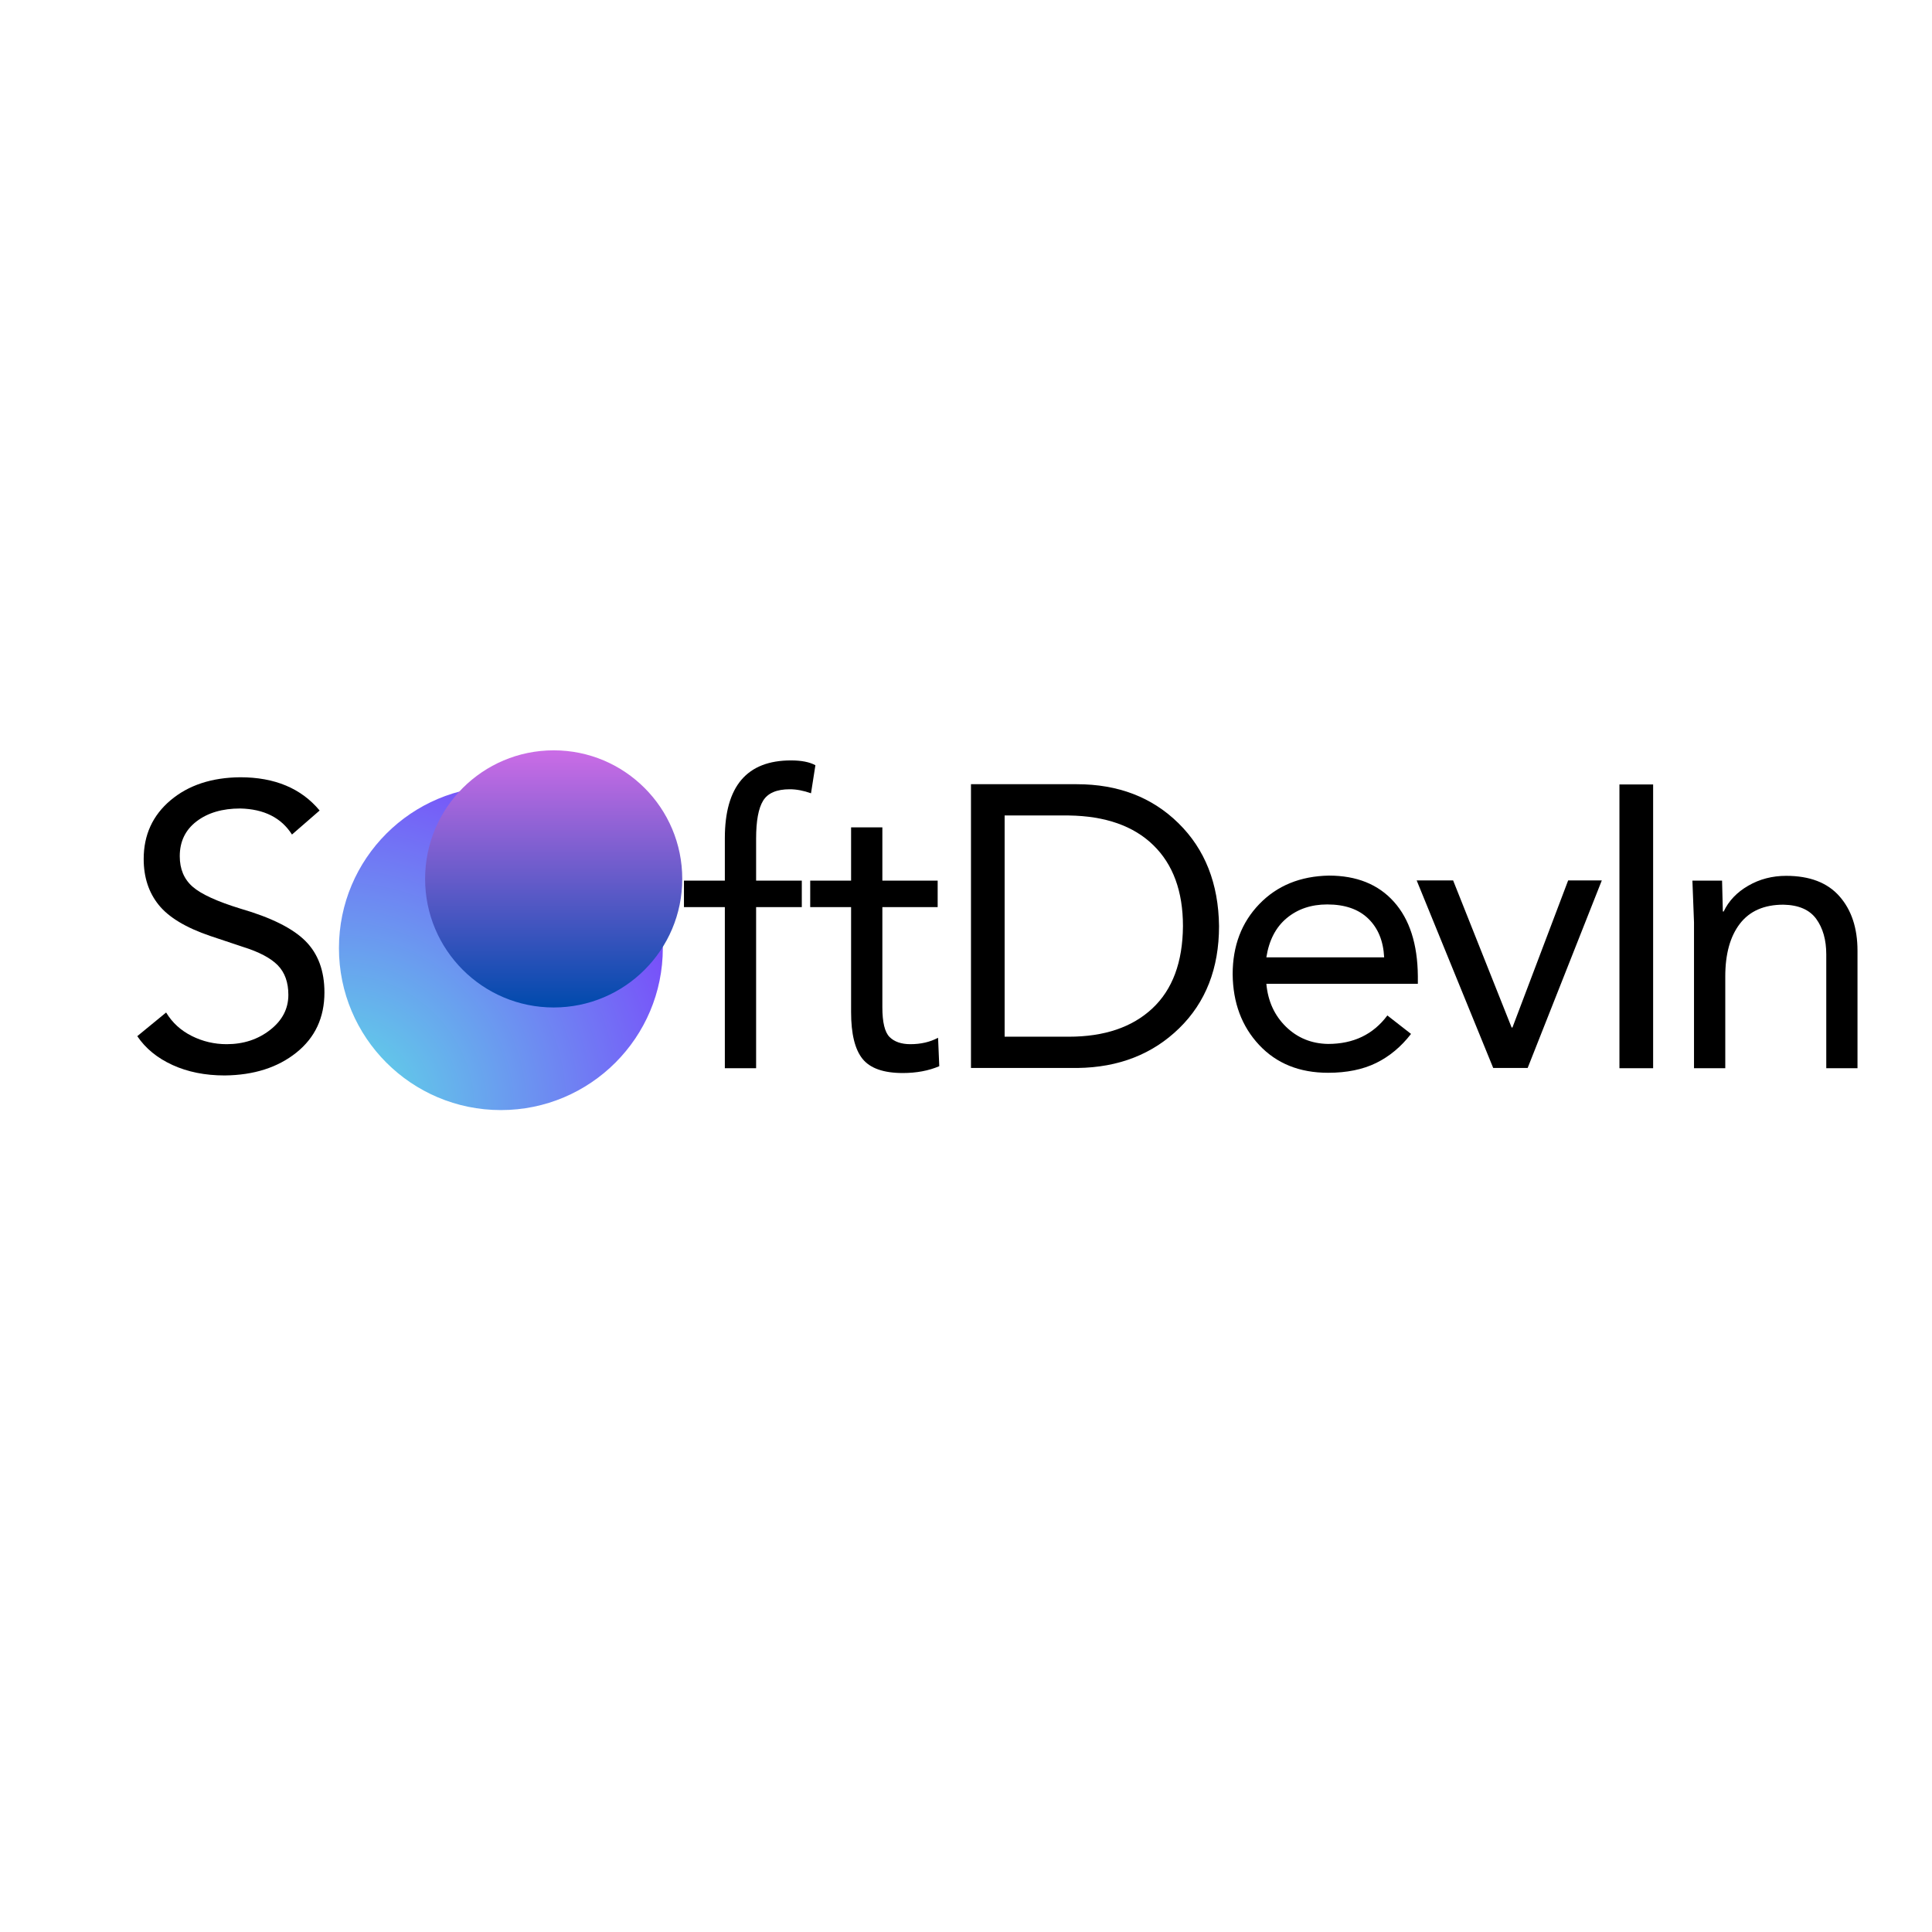 <svg xmlns="http://www.w3.org/2000/svg" xmlns:xlink="http://www.w3.org/1999/xlink" width="1080" zoomAndPan="magnify" viewBox="0 0 810 810" height="1080" preserveAspectRatio="xMidYMid meet" version="1.0"><defs><g/><clipPath id="68e501056b"><path d="M 142.105 329.613 L 277.895 329.613 L 277.895 465.406 L 142.105 465.406 Z M 142.105 329.613 " clip-rule="nonzero"/></clipPath><clipPath id="4a46afd92b"><path d="M 142.105 397.512 C 142.105 435.008 172.5 465.406 210 465.406 C 247.496 465.406 277.895 435.008 277.895 397.512 C 277.895 360.012 247.496 329.613 210 329.613 C 172.5 329.613 142.105 360.012 142.105 397.512 Z M 142.105 397.512 " clip-rule="nonzero"/></clipPath><radialGradient gradientTransform="matrix(0, -1, 1, 0, 142.104, 465.407)" gradientUnits="userSpaceOnUse" r="192.04" cx="0" id="ef2eba9762" cy="0" fx="0" fy="0"><stop stop-opacity="1" stop-color="rgb(36.525%, 87.659%, 90.218%)" offset="0"/><stop stop-opacity="1" stop-color="rgb(36.578%, 87.376%, 90.256%)" offset="0.004"/><stop stop-opacity="1" stop-color="rgb(36.632%, 87.094%, 90.294%)" offset="0.008"/><stop stop-opacity="1" stop-color="rgb(36.685%, 86.813%, 90.332%)" offset="0.012"/><stop stop-opacity="1" stop-color="rgb(36.74%, 86.531%, 90.37%)" offset="0.016"/><stop stop-opacity="1" stop-color="rgb(36.794%, 86.25%, 90.41%)" offset="0.02"/><stop stop-opacity="1" stop-color="rgb(36.847%, 85.968%, 90.448%)" offset="0.023"/><stop stop-opacity="1" stop-color="rgb(36.9%, 85.687%, 90.486%)" offset="0.027"/><stop stop-opacity="1" stop-color="rgb(36.954%, 85.405%, 90.524%)" offset="0.031"/><stop stop-opacity="1" stop-color="rgb(37.007%, 85.123%, 90.562%)" offset="0.035"/><stop stop-opacity="1" stop-color="rgb(37.061%, 84.842%, 90.601%)" offset="0.039"/><stop stop-opacity="1" stop-color="rgb(37.114%, 84.56%, 90.639%)" offset="0.043"/><stop stop-opacity="1" stop-color="rgb(37.167%, 84.279%, 90.677%)" offset="0.047"/><stop stop-opacity="1" stop-color="rgb(37.221%, 83.997%, 90.715%)" offset="0.051"/><stop stop-opacity="1" stop-color="rgb(37.274%, 83.714%, 90.753%)" offset="0.055"/><stop stop-opacity="1" stop-color="rgb(37.328%, 83.434%, 90.791%)" offset="0.059"/><stop stop-opacity="1" stop-color="rgb(37.381%, 83.151%, 90.829%)" offset="0.062"/><stop stop-opacity="1" stop-color="rgb(37.434%, 82.87%, 90.869%)" offset="0.066"/><stop stop-opacity="1" stop-color="rgb(37.489%, 82.588%, 90.907%)" offset="0.07"/><stop stop-opacity="1" stop-color="rgb(37.543%, 82.307%, 90.945%)" offset="0.074"/><stop stop-opacity="1" stop-color="rgb(37.596%, 82.025%, 90.984%)" offset="0.078"/><stop stop-opacity="1" stop-color="rgb(37.65%, 81.743%, 91.022%)" offset="0.082"/><stop stop-opacity="1" stop-color="rgb(37.703%, 81.462%, 91.06%)" offset="0.086"/><stop stop-opacity="1" stop-color="rgb(37.756%, 81.18%, 91.098%)" offset="0.09"/><stop stop-opacity="1" stop-color="rgb(37.81%, 80.899%, 91.136%)" offset="0.094"/><stop stop-opacity="1" stop-color="rgb(37.863%, 80.617%, 91.174%)" offset="0.098"/><stop stop-opacity="1" stop-color="rgb(37.917%, 80.336%, 91.212%)" offset="0.102"/><stop stop-opacity="1" stop-color="rgb(37.97%, 80.054%, 91.251%)" offset="0.105"/><stop stop-opacity="1" stop-color="rgb(38.023%, 79.771%, 91.29%)" offset="0.109"/><stop stop-opacity="1" stop-color="rgb(38.077%, 79.491%, 91.328%)" offset="0.113"/><stop stop-opacity="1" stop-color="rgb(38.13%, 79.208%, 91.367%)" offset="0.117"/><stop stop-opacity="1" stop-color="rgb(38.184%, 78.928%, 91.405%)" offset="0.121"/><stop stop-opacity="1" stop-color="rgb(38.239%, 78.645%, 91.443%)" offset="0.125"/><stop stop-opacity="1" stop-color="rgb(38.292%, 78.365%, 91.481%)" offset="0.129"/><stop stop-opacity="1" stop-color="rgb(38.345%, 78.082%, 91.519%)" offset="0.133"/><stop stop-opacity="1" stop-color="rgb(38.399%, 77.8%, 91.557%)" offset="0.137"/><stop stop-opacity="1" stop-color="rgb(38.452%, 77.519%, 91.595%)" offset="0.141"/><stop stop-opacity="1" stop-color="rgb(38.506%, 77.237%, 91.634%)" offset="0.145"/><stop stop-opacity="1" stop-color="rgb(38.559%, 76.956%, 91.672%)" offset="0.148"/><stop stop-opacity="1" stop-color="rgb(38.612%, 76.674%, 91.71%)" offset="0.152"/><stop stop-opacity="1" stop-color="rgb(38.666%, 76.392%, 91.75%)" offset="0.156"/><stop stop-opacity="1" stop-color="rgb(38.719%, 76.111%, 91.788%)" offset="0.16"/><stop stop-opacity="1" stop-color="rgb(38.773%, 75.829%, 91.826%)" offset="0.164"/><stop stop-opacity="1" stop-color="rgb(38.826%, 75.548%, 91.864%)" offset="0.168"/><stop stop-opacity="1" stop-color="rgb(38.879%, 75.266%, 91.902%)" offset="0.172"/><stop stop-opacity="1" stop-color="rgb(38.933%, 74.985%, 91.94%)" offset="0.176"/><stop stop-opacity="1" stop-color="rgb(38.988%, 74.702%, 91.978%)" offset="0.18"/><stop stop-opacity="1" stop-color="rgb(39.041%, 74.42%, 92.017%)" offset="0.184"/><stop stop-opacity="1" stop-color="rgb(39.095%, 74.139%, 92.055%)" offset="0.188"/><stop stop-opacity="1" stop-color="rgb(39.148%, 73.857%, 92.093%)" offset="0.191"/><stop stop-opacity="1" stop-color="rgb(39.201%, 73.576%, 92.131%)" offset="0.195"/><stop stop-opacity="1" stop-color="rgb(39.255%, 73.294%, 92.171%)" offset="0.199"/><stop stop-opacity="1" stop-color="rgb(39.308%, 73.013%, 92.209%)" offset="0.203"/><stop stop-opacity="1" stop-color="rgb(39.362%, 72.731%, 92.247%)" offset="0.207"/><stop stop-opacity="1" stop-color="rgb(39.415%, 72.449%, 92.285%)" offset="0.211"/><stop stop-opacity="1" stop-color="rgb(39.468%, 72.168%, 92.323%)" offset="0.215"/><stop stop-opacity="1" stop-color="rgb(39.522%, 71.886%, 92.361%)" offset="0.219"/><stop stop-opacity="1" stop-color="rgb(39.575%, 71.605%, 92.4%)" offset="0.223"/><stop stop-opacity="1" stop-color="rgb(39.629%, 71.323%, 92.438%)" offset="0.227"/><stop stop-opacity="1" stop-color="rgb(39.682%, 71.042%, 92.476%)" offset="0.23"/><stop stop-opacity="1" stop-color="rgb(39.737%, 70.76%, 92.514%)" offset="0.234"/><stop stop-opacity="1" stop-color="rgb(39.79%, 70.477%, 92.552%)" offset="0.238"/><stop stop-opacity="1" stop-color="rgb(39.844%, 70.197%, 92.592%)" offset="0.242"/><stop stop-opacity="1" stop-color="rgb(39.897%, 69.914%, 92.63%)" offset="0.246"/><stop stop-opacity="1" stop-color="rgb(39.951%, 69.633%, 92.668%)" offset="0.25"/><stop stop-opacity="1" stop-color="rgb(40.004%, 69.351%, 92.706%)" offset="0.254"/><stop stop-opacity="1" stop-color="rgb(40.057%, 69.07%, 92.744%)" offset="0.258"/><stop stop-opacity="1" stop-color="rgb(40.111%, 68.788%, 92.783%)" offset="0.262"/><stop stop-opacity="1" stop-color="rgb(40.164%, 68.506%, 92.821%)" offset="0.266"/><stop stop-opacity="1" stop-color="rgb(40.218%, 68.225%, 92.859%)" offset="0.27"/><stop stop-opacity="1" stop-color="rgb(40.271%, 67.943%, 92.897%)" offset="0.273"/><stop stop-opacity="1" stop-color="rgb(40.324%, 67.662%, 92.935%)" offset="0.277"/><stop stop-opacity="1" stop-color="rgb(40.378%, 67.38%, 92.973%)" offset="0.281"/><stop stop-opacity="1" stop-color="rgb(40.431%, 67.097%, 93.011%)" offset="0.285"/><stop stop-opacity="1" stop-color="rgb(40.486%, 66.817%, 93.051%)" offset="0.289"/><stop stop-opacity="1" stop-color="rgb(40.54%, 66.534%, 93.089%)" offset="0.293"/><stop stop-opacity="1" stop-color="rgb(40.593%, 66.254%, 93.127%)" offset="0.297"/><stop stop-opacity="1" stop-color="rgb(40.646%, 65.971%, 93.166%)" offset="0.301"/><stop stop-opacity="1" stop-color="rgb(40.7%, 65.691%, 93.204%)" offset="0.305"/><stop stop-opacity="1" stop-color="rgb(40.753%, 65.408%, 93.242%)" offset="0.309"/><stop stop-opacity="1" stop-color="rgb(40.807%, 65.126%, 93.28%)" offset="0.312"/><stop stop-opacity="1" stop-color="rgb(40.86%, 64.845%, 93.318%)" offset="0.316"/><stop stop-opacity="1" stop-color="rgb(40.913%, 64.563%, 93.356%)" offset="0.32"/><stop stop-opacity="1" stop-color="rgb(40.967%, 64.282%, 93.394%)" offset="0.324"/><stop stop-opacity="1" stop-color="rgb(41.02%, 64%, 93.433%)" offset="0.328"/><stop stop-opacity="1" stop-color="rgb(41.074%, 63.719%, 93.472%)" offset="0.332"/><stop stop-opacity="1" stop-color="rgb(41.127%, 63.437%, 93.51%)" offset="0.336"/><stop stop-opacity="1" stop-color="rgb(41.18%, 63.155%, 93.549%)" offset="0.34"/><stop stop-opacity="1" stop-color="rgb(41.235%, 62.874%, 93.587%)" offset="0.344"/><stop stop-opacity="1" stop-color="rgb(41.289%, 62.592%, 93.625%)" offset="0.348"/><stop stop-opacity="1" stop-color="rgb(41.342%, 62.311%, 93.663%)" offset="0.352"/><stop stop-opacity="1" stop-color="rgb(41.396%, 62.029%, 93.701%)" offset="0.355"/><stop stop-opacity="1" stop-color="rgb(41.449%, 61.748%, 93.739%)" offset="0.359"/><stop stop-opacity="1" stop-color="rgb(41.502%, 61.465%, 93.777%)" offset="0.363"/><stop stop-opacity="1" stop-color="rgb(41.556%, 61.183%, 93.816%)" offset="0.367"/><stop stop-opacity="1" stop-color="rgb(41.609%, 60.902%, 93.854%)" offset="0.371"/><stop stop-opacity="1" stop-color="rgb(41.663%, 60.62%, 93.893%)" offset="0.375"/><stop stop-opacity="1" stop-color="rgb(41.716%, 60.339%, 93.932%)" offset="0.379"/><stop stop-opacity="1" stop-color="rgb(41.769%, 60.057%, 93.97%)" offset="0.383"/><stop stop-opacity="1" stop-color="rgb(41.823%, 59.776%, 94.008%)" offset="0.387"/><stop stop-opacity="1" stop-color="rgb(41.876%, 59.494%, 94.046%)" offset="0.391"/><stop stop-opacity="1" stop-color="rgb(41.93%, 59.212%, 94.084%)" offset="0.395"/><stop stop-opacity="1" stop-color="rgb(41.985%, 58.931%, 94.122%)" offset="0.398"/><stop stop-opacity="1" stop-color="rgb(42.038%, 58.649%, 94.16%)" offset="0.402"/><stop stop-opacity="1" stop-color="rgb(42.091%, 58.368%, 94.199%)" offset="0.406"/><stop stop-opacity="1" stop-color="rgb(42.145%, 58.086%, 94.237%)" offset="0.41"/><stop stop-opacity="1" stop-color="rgb(42.198%, 57.803%, 94.275%)" offset="0.414"/><stop stop-opacity="1" stop-color="rgb(42.252%, 57.523%, 94.313%)" offset="0.418"/><stop stop-opacity="1" stop-color="rgb(42.305%, 57.24%, 94.353%)" offset="0.422"/><stop stop-opacity="1" stop-color="rgb(42.358%, 56.96%, 94.391%)" offset="0.426"/><stop stop-opacity="1" stop-color="rgb(42.412%, 56.677%, 94.429%)" offset="0.43"/><stop stop-opacity="1" stop-color="rgb(42.465%, 56.396%, 94.467%)" offset="0.434"/><stop stop-opacity="1" stop-color="rgb(42.519%, 56.114%, 94.505%)" offset="0.438"/><stop stop-opacity="1" stop-color="rgb(42.572%, 55.832%, 94.543%)" offset="0.441"/><stop stop-opacity="1" stop-color="rgb(42.625%, 55.551%, 94.582%)" offset="0.445"/><stop stop-opacity="1" stop-color="rgb(42.679%, 55.269%, 94.62%)" offset="0.449"/><stop stop-opacity="1" stop-color="rgb(42.734%, 54.988%, 94.658%)" offset="0.453"/><stop stop-opacity="1" stop-color="rgb(42.787%, 54.706%, 94.696%)" offset="0.457"/><stop stop-opacity="1" stop-color="rgb(42.841%, 54.425%, 94.734%)" offset="0.461"/><stop stop-opacity="1" stop-color="rgb(42.894%, 54.143%, 94.774%)" offset="0.465"/><stop stop-opacity="1" stop-color="rgb(42.947%, 53.86%, 94.812%)" offset="0.469"/><stop stop-opacity="1" stop-color="rgb(43.001%, 53.58%, 94.85%)" offset="0.473"/><stop stop-opacity="1" stop-color="rgb(43.054%, 53.297%, 94.888%)" offset="0.477"/><stop stop-opacity="1" stop-color="rgb(43.108%, 53.017%, 94.926%)" offset="0.48"/><stop stop-opacity="1" stop-color="rgb(43.161%, 52.734%, 94.965%)" offset="0.484"/><stop stop-opacity="1" stop-color="rgb(43.214%, 52.454%, 95.003%)" offset="0.488"/><stop stop-opacity="1" stop-color="rgb(43.268%, 52.171%, 95.041%)" offset="0.492"/><stop stop-opacity="1" stop-color="rgb(43.321%, 51.889%, 95.079%)" offset="0.496"/><stop stop-opacity="1" stop-color="rgb(43.375%, 51.608%, 95.117%)" offset="0.5"/><stop stop-opacity="1" stop-color="rgb(43.43%, 51.326%, 95.155%)" offset="0.504"/><stop stop-opacity="1" stop-color="rgb(43.483%, 51.045%, 95.195%)" offset="0.508"/><stop stop-opacity="1" stop-color="rgb(43.536%, 50.763%, 95.233%)" offset="0.512"/><stop stop-opacity="1" stop-color="rgb(43.59%, 50.482%, 95.271%)" offset="0.516"/><stop stop-opacity="1" stop-color="rgb(43.643%, 50.2%, 95.309%)" offset="0.52"/><stop stop-opacity="1" stop-color="rgb(43.697%, 49.918%, 95.348%)" offset="0.523"/><stop stop-opacity="1" stop-color="rgb(43.75%, 49.637%, 95.386%)" offset="0.527"/><stop stop-opacity="1" stop-color="rgb(43.803%, 49.355%, 95.424%)" offset="0.531"/><stop stop-opacity="1" stop-color="rgb(43.857%, 49.074%, 95.462%)" offset="0.535"/><stop stop-opacity="1" stop-color="rgb(43.91%, 48.792%, 95.5%)" offset="0.539"/><stop stop-opacity="1" stop-color="rgb(43.964%, 48.509%, 95.538%)" offset="0.543"/><stop stop-opacity="1" stop-color="rgb(44.017%, 48.228%, 95.576%)" offset="0.547"/><stop stop-opacity="1" stop-color="rgb(44.07%, 47.946%, 95.615%)" offset="0.551"/><stop stop-opacity="1" stop-color="rgb(44.124%, 47.665%, 95.654%)" offset="0.555"/><stop stop-opacity="1" stop-color="rgb(44.179%, 47.383%, 95.692%)" offset="0.559"/><stop stop-opacity="1" stop-color="rgb(44.232%, 47.102%, 95.731%)" offset="0.562"/><stop stop-opacity="1" stop-color="rgb(44.286%, 46.82%, 95.769%)" offset="0.566"/><stop stop-opacity="1" stop-color="rgb(44.339%, 46.538%, 95.807%)" offset="0.57"/><stop stop-opacity="1" stop-color="rgb(44.392%, 46.257%, 95.845%)" offset="0.574"/><stop stop-opacity="1" stop-color="rgb(44.446%, 45.975%, 95.883%)" offset="0.578"/><stop stop-opacity="1" stop-color="rgb(44.499%, 45.694%, 95.921%)" offset="0.582"/><stop stop-opacity="1" stop-color="rgb(44.553%, 45.412%, 95.959%)" offset="0.586"/><stop stop-opacity="1" stop-color="rgb(44.606%, 45.131%, 95.998%)" offset="0.59"/><stop stop-opacity="1" stop-color="rgb(44.659%, 44.849%, 96.036%)" offset="0.594"/><stop stop-opacity="1" stop-color="rgb(44.713%, 44.566%, 96.075%)" offset="0.598"/><stop stop-opacity="1" stop-color="rgb(44.766%, 44.286%, 96.114%)" offset="0.602"/><stop stop-opacity="1" stop-color="rgb(44.82%, 44.003%, 96.152%)" offset="0.605"/><stop stop-opacity="1" stop-color="rgb(44.873%, 43.723%, 96.19%)" offset="0.609"/><stop stop-opacity="1" stop-color="rgb(44.928%, 43.44%, 96.228%)" offset="0.613"/><stop stop-opacity="1" stop-color="rgb(44.981%, 43.159%, 96.266%)" offset="0.617"/><stop stop-opacity="1" stop-color="rgb(45.035%, 42.877%, 96.304%)" offset="0.621"/><stop stop-opacity="1" stop-color="rgb(45.088%, 42.595%, 96.342%)" offset="0.625"/><stop stop-opacity="1" stop-color="rgb(45.142%, 42.314%, 96.381%)" offset="0.629"/><stop stop-opacity="1" stop-color="rgb(45.195%, 42.032%, 96.419%)" offset="0.633"/><stop stop-opacity="1" stop-color="rgb(45.248%, 41.751%, 96.457%)" offset="0.637"/><stop stop-opacity="1" stop-color="rgb(45.302%, 41.469%, 96.495%)" offset="0.641"/><stop stop-opacity="1" stop-color="rgb(45.355%, 41.187%, 96.535%)" offset="0.645"/><stop stop-opacity="1" stop-color="rgb(45.409%, 40.906%, 96.573%)" offset="0.648"/><stop stop-opacity="1" stop-color="rgb(45.462%, 40.623%, 96.611%)" offset="0.652"/><stop stop-opacity="1" stop-color="rgb(45.515%, 40.343%, 96.649%)" offset="0.656"/><stop stop-opacity="1" stop-color="rgb(45.569%, 40.06%, 96.687%)" offset="0.66"/><stop stop-opacity="1" stop-color="rgb(45.622%, 39.78%, 96.725%)" offset="0.664"/><stop stop-opacity="1" stop-color="rgb(45.677%, 39.497%, 96.764%)" offset="0.668"/><stop stop-opacity="1" stop-color="rgb(45.731%, 39.215%, 96.802%)" offset="0.672"/><stop stop-opacity="1" stop-color="rgb(45.784%, 38.934%, 96.84%)" offset="0.676"/><stop stop-opacity="1" stop-color="rgb(45.837%, 38.652%, 96.878%)" offset="0.68"/><stop stop-opacity="1" stop-color="rgb(45.891%, 38.371%, 96.916%)" offset="0.684"/><stop stop-opacity="1" stop-color="rgb(45.944%, 38.089%, 96.956%)" offset="0.688"/><stop stop-opacity="1" stop-color="rgb(45.998%, 37.808%, 96.994%)" offset="0.691"/><stop stop-opacity="1" stop-color="rgb(46.051%, 37.526%, 97.032%)" offset="0.695"/><stop stop-opacity="1" stop-color="rgb(46.104%, 37.244%, 97.07%)" offset="0.699"/><stop stop-opacity="1" stop-color="rgb(46.158%, 36.963%, 97.108%)" offset="0.703"/><stop stop-opacity="1" stop-color="rgb(46.211%, 36.681%, 97.147%)" offset="0.707"/><stop stop-opacity="1" stop-color="rgb(46.265%, 36.4%, 97.185%)" offset="0.711"/><stop stop-opacity="1" stop-color="rgb(46.318%, 36.118%, 97.223%)" offset="0.715"/><stop stop-opacity="1" stop-color="rgb(46.371%, 35.837%, 97.261%)" offset="0.719"/><stop stop-opacity="1" stop-color="rgb(46.426%, 35.555%, 97.299%)" offset="0.723"/><stop stop-opacity="1" stop-color="rgb(46.48%, 35.272%, 97.337%)" offset="0.727"/><stop stop-opacity="1" stop-color="rgb(46.533%, 34.991%, 97.377%)" offset="0.73"/><stop stop-opacity="1" stop-color="rgb(46.587%, 34.709%, 97.415%)" offset="0.734"/><stop stop-opacity="1" stop-color="rgb(46.64%, 34.428%, 97.453%)" offset="0.738"/><stop stop-opacity="1" stop-color="rgb(46.693%, 34.146%, 97.491%)" offset="0.742"/><stop stop-opacity="1" stop-color="rgb(46.747%, 33.865%, 97.53%)" offset="0.746"/><stop stop-opacity="1" stop-color="rgb(46.8%, 33.583%, 97.568%)" offset="0.75"/><stop stop-opacity="1" stop-color="rgb(46.854%, 33.301%, 97.606%)" offset="0.754"/><stop stop-opacity="1" stop-color="rgb(46.907%, 33.02%, 97.644%)" offset="0.758"/><stop stop-opacity="1" stop-color="rgb(46.96%, 32.738%, 97.682%)" offset="0.762"/><stop stop-opacity="1" stop-color="rgb(47.014%, 32.457%, 97.72%)" offset="0.766"/><stop stop-opacity="1" stop-color="rgb(47.067%, 32.175%, 97.758%)" offset="0.77"/><stop stop-opacity="1" stop-color="rgb(47.121%, 31.892%, 97.797%)" offset="0.773"/><stop stop-opacity="1" stop-color="rgb(47.176%, 31.612%, 97.836%)" offset="0.777"/><stop stop-opacity="1" stop-color="rgb(47.229%, 31.329%, 97.874%)" offset="0.781"/><stop stop-opacity="1" stop-color="rgb(47.282%, 31.049%, 97.913%)" offset="0.785"/><stop stop-opacity="1" stop-color="rgb(47.336%, 30.766%, 97.951%)" offset="0.789"/><stop stop-opacity="1" stop-color="rgb(47.389%, 30.486%, 97.989%)" offset="0.793"/><stop stop-opacity="1" stop-color="rgb(47.443%, 30.203%, 98.027%)" offset="0.797"/><stop stop-opacity="1" stop-color="rgb(47.496%, 29.921%, 98.065%)" offset="0.801"/><stop stop-opacity="1" stop-color="rgb(47.549%, 29.64%, 98.103%)" offset="0.805"/><stop stop-opacity="1" stop-color="rgb(47.603%, 29.358%, 98.141%)" offset="0.809"/><stop stop-opacity="1" stop-color="rgb(47.656%, 29.077%, 98.18%)" offset="0.812"/><stop stop-opacity="1" stop-color="rgb(47.71%, 28.795%, 98.218%)" offset="0.816"/><stop stop-opacity="1" stop-color="rgb(47.763%, 28.514%, 98.257%)" offset="0.82"/><stop stop-opacity="1" stop-color="rgb(47.816%, 28.232%, 98.296%)" offset="0.824"/><stop stop-opacity="1" stop-color="rgb(47.87%, 27.95%, 98.334%)" offset="0.828"/><stop stop-opacity="1" stop-color="rgb(47.925%, 27.669%, 98.372%)" offset="0.832"/><stop stop-opacity="1" stop-color="rgb(47.978%, 27.386%, 98.41%)" offset="0.836"/><stop stop-opacity="1" stop-color="rgb(48.032%, 27.106%, 98.448%)" offset="0.84"/><stop stop-opacity="1" stop-color="rgb(48.085%, 26.823%, 98.486%)" offset="0.844"/><stop stop-opacity="1" stop-color="rgb(48.138%, 26.543%, 98.524%)" offset="0.848"/><stop stop-opacity="1" stop-color="rgb(48.192%, 26.26%, 98.563%)" offset="0.852"/><stop stop-opacity="1" stop-color="rgb(48.245%, 25.978%, 98.601%)" offset="0.855"/><stop stop-opacity="1" stop-color="rgb(48.299%, 25.697%, 98.639%)" offset="0.859"/><stop stop-opacity="1" stop-color="rgb(48.352%, 25.415%, 98.679%)" offset="0.863"/><stop stop-opacity="1" stop-color="rgb(48.405%, 25.134%, 98.717%)" offset="0.867"/><stop stop-opacity="1" stop-color="rgb(48.459%, 24.852%, 98.755%)" offset="0.871"/><stop stop-opacity="1" stop-color="rgb(48.512%, 24.571%, 98.793%)" offset="0.875"/><stop stop-opacity="1" stop-color="rgb(48.566%, 24.289%, 98.831%)" offset="0.879"/><stop stop-opacity="1" stop-color="rgb(48.619%, 24.007%, 98.869%)" offset="0.883"/><stop stop-opacity="1" stop-color="rgb(48.674%, 23.726%, 98.907%)" offset="0.887"/><stop stop-opacity="1" stop-color="rgb(48.727%, 23.444%, 98.946%)" offset="0.891"/><stop stop-opacity="1" stop-color="rgb(48.781%, 23.163%, 98.984%)" offset="0.895"/><stop stop-opacity="1" stop-color="rgb(48.834%, 22.881%, 99.022%)" offset="0.898"/><stop stop-opacity="1" stop-color="rgb(48.888%, 22.598%, 99.06%)" offset="0.902"/><stop stop-opacity="1" stop-color="rgb(48.941%, 22.318%, 99.098%)" offset="0.906"/><stop stop-opacity="1" stop-color="rgb(48.994%, 22.035%, 99.138%)" offset="0.91"/><stop stop-opacity="1" stop-color="rgb(49.048%, 21.754%, 99.176%)" offset="0.914"/><stop stop-opacity="1" stop-color="rgb(49.101%, 21.472%, 99.214%)" offset="0.918"/><stop stop-opacity="1" stop-color="rgb(49.155%, 21.191%, 99.252%)" offset="0.922"/><stop stop-opacity="1" stop-color="rgb(49.208%, 20.909%, 99.29%)" offset="0.926"/><stop stop-opacity="1" stop-color="rgb(49.261%, 20.627%, 99.329%)" offset="0.93"/><stop stop-opacity="1" stop-color="rgb(49.315%, 20.346%, 99.367%)" offset="0.934"/><stop stop-opacity="1" stop-color="rgb(49.368%, 20.064%, 99.405%)" offset="0.938"/><stop stop-opacity="1" stop-color="rgb(49.423%, 19.783%, 99.443%)" offset="0.941"/><stop stop-opacity="1" stop-color="rgb(49.477%, 19.501%, 99.481%)" offset="0.945"/><stop stop-opacity="1" stop-color="rgb(49.53%, 19.22%, 99.519%)" offset="0.949"/><stop stop-opacity="1" stop-color="rgb(49.583%, 18.938%, 99.559%)" offset="0.953"/><stop stop-opacity="1" stop-color="rgb(49.637%, 18.655%, 99.597%)" offset="0.957"/><stop stop-opacity="1" stop-color="rgb(49.69%, 18.375%, 99.635%)" offset="0.961"/><stop stop-opacity="1" stop-color="rgb(49.744%, 18.092%, 99.673%)" offset="0.965"/><stop stop-opacity="1" stop-color="rgb(49.797%, 17.812%, 99.712%)" offset="0.969"/><stop stop-opacity="1" stop-color="rgb(49.85%, 17.529%, 99.75%)" offset="0.973"/><stop stop-opacity="1" stop-color="rgb(49.904%, 17.249%, 99.788%)" offset="0.977"/><stop stop-opacity="1" stop-color="rgb(49.957%, 16.966%, 99.826%)" offset="0.98"/><stop stop-opacity="1" stop-color="rgb(50.011%, 16.684%, 99.864%)" offset="0.984"/><stop stop-opacity="1" stop-color="rgb(50.064%, 16.403%, 99.902%)" offset="0.988"/><stop stop-opacity="1" stop-color="rgb(50.119%, 16.121%, 99.94%)" offset="0.992"/><stop stop-opacity="1" stop-color="rgb(50.172%, 15.84%, 99.98%)" offset="0.996"/><stop stop-opacity="1" stop-color="rgb(50.2%, 15.7%, 100%)" offset="1"/></radialGradient><clipPath id="67c9f100f7"><path d="M 178.23 314.578 L 286.035 314.578 L 286.035 422.387 L 178.23 422.387 Z M 178.23 314.578 " clip-rule="nonzero"/></clipPath><clipPath id="519c41b510"><path d="M 178.23 368.484 C 178.23 398.254 202.363 422.387 232.133 422.387 C 261.902 422.387 286.035 398.254 286.035 368.484 C 286.035 338.715 261.902 314.578 232.133 314.578 C 202.363 314.578 178.23 338.715 178.23 368.484 Z M 178.23 368.484 " clip-rule="nonzero"/></clipPath><linearGradient x1="0" gradientTransform="matrix(0, -0.421, 0.421, 0, 178.229, 422.387)" y1="128" x2="256" gradientUnits="userSpaceOnUse" y2="128" id="61c5162260"><stop stop-opacity="1" stop-color="rgb(0%, 28.999%, 67.799%)" offset="0"/><stop stop-opacity="1" stop-color="rgb(0.31%, 29.051%, 67.886%)" offset="0.004"/><stop stop-opacity="1" stop-color="rgb(0.621%, 29.105%, 67.975%)" offset="0.008"/><stop stop-opacity="1" stop-color="rgb(0.932%, 29.156%, 68.062%)" offset="0.012"/><stop stop-opacity="1" stop-color="rgb(1.244%, 29.208%, 68.149%)" offset="0.016"/><stop stop-opacity="1" stop-color="rgb(1.553%, 29.26%, 68.236%)" offset="0.02"/><stop stop-opacity="1" stop-color="rgb(1.865%, 29.314%, 68.324%)" offset="0.023"/><stop stop-opacity="1" stop-color="rgb(2.176%, 29.366%, 68.411%)" offset="0.027"/><stop stop-opacity="1" stop-color="rgb(2.487%, 29.417%, 68.5%)" offset="0.031"/><stop stop-opacity="1" stop-color="rgb(2.797%, 29.469%, 68.587%)" offset="0.035"/><stop stop-opacity="1" stop-color="rgb(3.108%, 29.523%, 68.674%)" offset="0.039"/><stop stop-opacity="1" stop-color="rgb(3.419%, 29.575%, 68.761%)" offset="0.043"/><stop stop-opacity="1" stop-color="rgb(3.731%, 29.628%, 68.849%)" offset="0.047"/><stop stop-opacity="1" stop-color="rgb(4.041%, 29.68%, 68.936%)" offset="0.051"/><stop stop-opacity="1" stop-color="rgb(4.352%, 29.732%, 69.025%)" offset="0.055"/><stop stop-opacity="1" stop-color="rgb(4.663%, 29.784%, 69.112%)" offset="0.059"/><stop stop-opacity="1" stop-color="rgb(4.974%, 29.837%, 69.199%)" offset="0.062"/><stop stop-opacity="1" stop-color="rgb(5.284%, 29.889%, 69.286%)" offset="0.066"/><stop stop-opacity="1" stop-color="rgb(5.595%, 29.941%, 69.374%)" offset="0.07"/><stop stop-opacity="1" stop-color="rgb(5.907%, 29.993%, 69.461%)" offset="0.074"/><stop stop-opacity="1" stop-color="rgb(6.218%, 30.046%, 69.55%)" offset="0.078"/><stop stop-opacity="1" stop-color="rgb(6.529%, 30.098%, 69.637%)" offset="0.082"/><stop stop-opacity="1" stop-color="rgb(6.841%, 30.151%, 69.724%)" offset="0.086"/><stop stop-opacity="1" stop-color="rgb(7.15%, 30.203%, 69.81%)" offset="0.09"/><stop stop-opacity="1" stop-color="rgb(7.462%, 30.255%, 69.899%)" offset="0.094"/><stop stop-opacity="1" stop-color="rgb(7.773%, 30.307%, 69.986%)" offset="0.098"/><stop stop-opacity="1" stop-color="rgb(8.084%, 30.36%, 70.074%)" offset="0.102"/><stop stop-opacity="1" stop-color="rgb(8.394%, 30.412%, 70.161%)" offset="0.105"/><stop stop-opacity="1" stop-color="rgb(8.705%, 30.464%, 70.25%)" offset="0.109"/><stop stop-opacity="1" stop-color="rgb(9.016%, 30.516%, 70.337%)" offset="0.113"/><stop stop-opacity="1" stop-color="rgb(9.328%, 30.569%, 70.424%)" offset="0.117"/><stop stop-opacity="1" stop-color="rgb(9.637%, 30.621%, 70.511%)" offset="0.121"/><stop stop-opacity="1" stop-color="rgb(9.949%, 30.675%, 70.599%)" offset="0.125"/><stop stop-opacity="1" stop-color="rgb(10.26%, 30.727%, 70.686%)" offset="0.129"/><stop stop-opacity="1" stop-color="rgb(10.571%, 30.779%, 70.775%)" offset="0.133"/><stop stop-opacity="1" stop-color="rgb(10.881%, 30.83%, 70.862%)" offset="0.137"/><stop stop-opacity="1" stop-color="rgb(11.192%, 30.884%, 70.949%)" offset="0.141"/><stop stop-opacity="1" stop-color="rgb(11.504%, 30.936%, 71.036%)" offset="0.145"/><stop stop-opacity="1" stop-color="rgb(11.815%, 30.988%, 71.124%)" offset="0.148"/><stop stop-opacity="1" stop-color="rgb(12.126%, 31.039%, 71.211%)" offset="0.152"/><stop stop-opacity="1" stop-color="rgb(12.437%, 31.093%, 71.3%)" offset="0.156"/><stop stop-opacity="1" stop-color="rgb(12.747%, 31.145%, 71.387%)" offset="0.16"/><stop stop-opacity="1" stop-color="rgb(13.058%, 31.198%, 71.474%)" offset="0.164"/><stop stop-opacity="1" stop-color="rgb(13.37%, 31.25%, 71.561%)" offset="0.168"/><stop stop-opacity="1" stop-color="rgb(13.681%, 31.302%, 71.649%)" offset="0.172"/><stop stop-opacity="1" stop-color="rgb(13.991%, 31.354%, 71.736%)" offset="0.176"/><stop stop-opacity="1" stop-color="rgb(14.302%, 31.407%, 71.825%)" offset="0.18"/><stop stop-opacity="1" stop-color="rgb(14.613%, 31.459%, 71.912%)" offset="0.184"/><stop stop-opacity="1" stop-color="rgb(14.925%, 31.512%, 71.999%)" offset="0.188"/><stop stop-opacity="1" stop-color="rgb(15.234%, 31.564%, 72.086%)" offset="0.191"/><stop stop-opacity="1" stop-color="rgb(15.546%, 31.616%, 72.174%)" offset="0.195"/><stop stop-opacity="1" stop-color="rgb(15.857%, 31.668%, 72.261%)" offset="0.199"/><stop stop-opacity="1" stop-color="rgb(16.168%, 31.721%, 72.35%)" offset="0.203"/><stop stop-opacity="1" stop-color="rgb(16.478%, 31.773%, 72.437%)" offset="0.207"/><stop stop-opacity="1" stop-color="rgb(16.789%, 31.825%, 72.523%)" offset="0.211"/><stop stop-opacity="1" stop-color="rgb(17.101%, 31.877%, 72.61%)" offset="0.215"/><stop stop-opacity="1" stop-color="rgb(17.412%, 31.931%, 72.699%)" offset="0.219"/><stop stop-opacity="1" stop-color="rgb(17.723%, 31.982%, 72.786%)" offset="0.223"/><stop stop-opacity="1" stop-color="rgb(18.034%, 32.036%, 72.874%)" offset="0.227"/><stop stop-opacity="1" stop-color="rgb(18.344%, 32.088%, 72.961%)" offset="0.23"/><stop stop-opacity="1" stop-color="rgb(18.655%, 32.14%, 73.05%)" offset="0.234"/><stop stop-opacity="1" stop-color="rgb(18.967%, 32.191%, 73.137%)" offset="0.238"/><stop stop-opacity="1" stop-color="rgb(19.278%, 32.245%, 73.224%)" offset="0.242"/><stop stop-opacity="1" stop-color="rgb(19.588%, 32.297%, 73.311%)" offset="0.246"/><stop stop-opacity="1" stop-color="rgb(19.899%, 32.349%, 73.399%)" offset="0.25"/><stop stop-opacity="1" stop-color="rgb(20.21%, 32.401%, 73.486%)" offset="0.254"/><stop stop-opacity="1" stop-color="rgb(20.522%, 32.454%, 73.575%)" offset="0.258"/><stop stop-opacity="1" stop-color="rgb(20.831%, 32.506%, 73.662%)" offset="0.262"/><stop stop-opacity="1" stop-color="rgb(21.143%, 32.559%, 73.749%)" offset="0.266"/><stop stop-opacity="1" stop-color="rgb(21.454%, 32.611%, 73.836%)" offset="0.27"/><stop stop-opacity="1" stop-color="rgb(21.765%, 32.663%, 73.924%)" offset="0.273"/><stop stop-opacity="1" stop-color="rgb(22.075%, 32.715%, 74.011%)" offset="0.277"/><stop stop-opacity="1" stop-color="rgb(22.386%, 32.768%, 74.1%)" offset="0.281"/><stop stop-opacity="1" stop-color="rgb(22.697%, 32.82%, 74.187%)" offset="0.285"/><stop stop-opacity="1" stop-color="rgb(23.009%, 32.872%, 74.274%)" offset="0.289"/><stop stop-opacity="1" stop-color="rgb(23.318%, 32.924%, 74.361%)" offset="0.293"/><stop stop-opacity="1" stop-color="rgb(23.63%, 32.977%, 74.449%)" offset="0.297"/><stop stop-opacity="1" stop-color="rgb(23.941%, 33.029%, 74.536%)" offset="0.301"/><stop stop-opacity="1" stop-color="rgb(24.252%, 33.083%, 74.625%)" offset="0.305"/><stop stop-opacity="1" stop-color="rgb(24.564%, 33.134%, 74.712%)" offset="0.309"/><stop stop-opacity="1" stop-color="rgb(24.875%, 33.186%, 74.799%)" offset="0.312"/><stop stop-opacity="1" stop-color="rgb(25.185%, 33.238%, 74.886%)" offset="0.316"/><stop stop-opacity="1" stop-color="rgb(25.496%, 33.292%, 74.974%)" offset="0.32"/><stop stop-opacity="1" stop-color="rgb(25.807%, 33.344%, 75.061%)" offset="0.324"/><stop stop-opacity="1" stop-color="rgb(26.118%, 33.395%, 75.15%)" offset="0.328"/><stop stop-opacity="1" stop-color="rgb(26.428%, 33.447%, 75.237%)" offset="0.332"/><stop stop-opacity="1" stop-color="rgb(26.74%, 33.501%, 75.323%)" offset="0.336"/><stop stop-opacity="1" stop-color="rgb(27.051%, 33.553%, 75.41%)" offset="0.34"/><stop stop-opacity="1" stop-color="rgb(27.362%, 33.606%, 75.499%)" offset="0.344"/><stop stop-opacity="1" stop-color="rgb(27.672%, 33.658%, 75.586%)" offset="0.348"/><stop stop-opacity="1" stop-color="rgb(27.983%, 33.71%, 75.674%)" offset="0.352"/><stop stop-opacity="1" stop-color="rgb(28.294%, 33.762%, 75.761%)" offset="0.355"/><stop stop-opacity="1" stop-color="rgb(28.606%, 33.815%, 75.85%)" offset="0.359"/><stop stop-opacity="1" stop-color="rgb(28.915%, 33.867%, 75.937%)" offset="0.363"/><stop stop-opacity="1" stop-color="rgb(29.227%, 33.92%, 76.024%)" offset="0.367"/><stop stop-opacity="1" stop-color="rgb(29.538%, 33.972%, 76.111%)" offset="0.371"/><stop stop-opacity="1" stop-color="rgb(29.849%, 34.024%, 76.199%)" offset="0.375"/><stop stop-opacity="1" stop-color="rgb(30.161%, 34.076%, 76.286%)" offset="0.379"/><stop stop-opacity="1" stop-color="rgb(30.472%, 34.129%, 76.375%)" offset="0.383"/><stop stop-opacity="1" stop-color="rgb(30.782%, 34.181%, 76.462%)" offset="0.387"/><stop stop-opacity="1" stop-color="rgb(31.093%, 34.233%, 76.549%)" offset="0.391"/><stop stop-opacity="1" stop-color="rgb(31.404%, 34.285%, 76.636%)" offset="0.395"/><stop stop-opacity="1" stop-color="rgb(31.715%, 34.338%, 76.724%)" offset="0.398"/><stop stop-opacity="1" stop-color="rgb(32.025%, 34.39%, 76.811%)" offset="0.402"/><stop stop-opacity="1" stop-color="rgb(32.336%, 34.444%, 76.9%)" offset="0.406"/><stop stop-opacity="1" stop-color="rgb(32.648%, 34.496%, 76.987%)" offset="0.41"/><stop stop-opacity="1" stop-color="rgb(32.959%, 34.547%, 77.074%)" offset="0.414"/><stop stop-opacity="1" stop-color="rgb(33.269%, 34.599%, 77.161%)" offset="0.418"/><stop stop-opacity="1" stop-color="rgb(33.58%, 34.653%, 77.249%)" offset="0.422"/><stop stop-opacity="1" stop-color="rgb(33.891%, 34.705%, 77.336%)" offset="0.426"/><stop stop-opacity="1" stop-color="rgb(34.203%, 34.756%, 77.425%)" offset="0.43"/><stop stop-opacity="1" stop-color="rgb(34.512%, 34.808%, 77.512%)" offset="0.434"/><stop stop-opacity="1" stop-color="rgb(34.824%, 34.862%, 77.599%)" offset="0.438"/><stop stop-opacity="1" stop-color="rgb(35.135%, 34.914%, 77.686%)" offset="0.441"/><stop stop-opacity="1" stop-color="rgb(35.446%, 34.967%, 77.774%)" offset="0.445"/><stop stop-opacity="1" stop-color="rgb(35.757%, 35.019%, 77.861%)" offset="0.449"/><stop stop-opacity="1" stop-color="rgb(36.069%, 35.071%, 77.95%)" offset="0.453"/><stop stop-opacity="1" stop-color="rgb(36.378%, 35.123%, 78.036%)" offset="0.457"/><stop stop-opacity="1" stop-color="rgb(36.69%, 35.176%, 78.125%)" offset="0.461"/><stop stop-opacity="1" stop-color="rgb(37.001%, 35.228%, 78.212%)" offset="0.465"/><stop stop-opacity="1" stop-color="rgb(37.312%, 35.28%, 78.299%)" offset="0.469"/><stop stop-opacity="1" stop-color="rgb(37.622%, 35.332%, 78.386%)" offset="0.473"/><stop stop-opacity="1" stop-color="rgb(37.933%, 35.385%, 78.474%)" offset="0.477"/><stop stop-opacity="1" stop-color="rgb(38.245%, 35.437%, 78.561%)" offset="0.48"/><stop stop-opacity="1" stop-color="rgb(38.556%, 35.49%, 78.65%)" offset="0.484"/><stop stop-opacity="1" stop-color="rgb(38.866%, 35.542%, 78.737%)" offset="0.488"/><stop stop-opacity="1" stop-color="rgb(39.177%, 35.594%, 78.824%)" offset="0.492"/><stop stop-opacity="1" stop-color="rgb(39.488%, 35.646%, 78.911%)" offset="0.496"/><stop stop-opacity="1" stop-color="rgb(39.8%, 35.699%, 78.999%)" offset="0.5"/><stop stop-opacity="1" stop-color="rgb(40.109%, 35.751%, 79.086%)" offset="0.504"/><stop stop-opacity="1" stop-color="rgb(40.421%, 35.803%, 79.175%)" offset="0.508"/><stop stop-opacity="1" stop-color="rgb(40.732%, 35.855%, 79.262%)" offset="0.512"/><stop stop-opacity="1" stop-color="rgb(41.043%, 35.909%, 79.349%)" offset="0.516"/><stop stop-opacity="1" stop-color="rgb(41.353%, 35.96%, 79.436%)" offset="0.52"/><stop stop-opacity="1" stop-color="rgb(41.664%, 36.014%, 79.524%)" offset="0.523"/><stop stop-opacity="1" stop-color="rgb(41.975%, 36.066%, 79.611%)" offset="0.527"/><stop stop-opacity="1" stop-color="rgb(42.287%, 36.118%, 79.7%)" offset="0.531"/><stop stop-opacity="1" stop-color="rgb(42.598%, 36.169%, 79.787%)" offset="0.535"/><stop stop-opacity="1" stop-color="rgb(42.909%, 36.223%, 79.874%)" offset="0.539"/><stop stop-opacity="1" stop-color="rgb(43.219%, 36.275%, 79.961%)" offset="0.543"/><stop stop-opacity="1" stop-color="rgb(43.53%, 36.328%, 80.049%)" offset="0.547"/><stop stop-opacity="1" stop-color="rgb(43.842%, 36.38%, 80.136%)" offset="0.551"/><stop stop-opacity="1" stop-color="rgb(44.153%, 36.432%, 80.225%)" offset="0.555"/><stop stop-opacity="1" stop-color="rgb(44.463%, 36.484%, 80.312%)" offset="0.559"/><stop stop-opacity="1" stop-color="rgb(44.774%, 36.537%, 80.399%)" offset="0.562"/><stop stop-opacity="1" stop-color="rgb(45.085%, 36.589%, 80.486%)" offset="0.566"/><stop stop-opacity="1" stop-color="rgb(45.396%, 36.641%, 80.574%)" offset="0.57"/><stop stop-opacity="1" stop-color="rgb(45.706%, 36.693%, 80.661%)" offset="0.574"/><stop stop-opacity="1" stop-color="rgb(46.017%, 36.746%, 80.75%)" offset="0.578"/><stop stop-opacity="1" stop-color="rgb(46.329%, 36.798%, 80.836%)" offset="0.582"/><stop stop-opacity="1" stop-color="rgb(46.64%, 36.852%, 80.925%)" offset="0.586"/><stop stop-opacity="1" stop-color="rgb(46.95%, 36.903%, 81.012%)" offset="0.59"/><stop stop-opacity="1" stop-color="rgb(47.261%, 36.955%, 81.099%)" offset="0.594"/><stop stop-opacity="1" stop-color="rgb(47.572%, 37.007%, 81.186%)" offset="0.598"/><stop stop-opacity="1" stop-color="rgb(47.884%, 37.061%, 81.274%)" offset="0.602"/><stop stop-opacity="1" stop-color="rgb(48.195%, 37.112%, 81.361%)" offset="0.605"/><stop stop-opacity="1" stop-color="rgb(48.506%, 37.164%, 81.45%)" offset="0.609"/><stop stop-opacity="1" stop-color="rgb(48.816%, 37.216%, 81.537%)" offset="0.613"/><stop stop-opacity="1" stop-color="rgb(49.127%, 37.27%, 81.624%)" offset="0.617"/><stop stop-opacity="1" stop-color="rgb(49.438%, 37.321%, 81.711%)" offset="0.621"/><stop stop-opacity="1" stop-color="rgb(49.75%, 37.375%, 81.799%)" offset="0.625"/><stop stop-opacity="1" stop-color="rgb(50.06%, 37.427%, 81.886%)" offset="0.629"/><stop stop-opacity="1" stop-color="rgb(50.371%, 37.479%, 81.975%)" offset="0.633"/><stop stop-opacity="1" stop-color="rgb(50.682%, 37.531%, 82.062%)" offset="0.637"/><stop stop-opacity="1" stop-color="rgb(50.993%, 37.584%, 82.149%)" offset="0.641"/><stop stop-opacity="1" stop-color="rgb(51.303%, 37.636%, 82.236%)" offset="0.645"/><stop stop-opacity="1" stop-color="rgb(51.614%, 37.688%, 82.324%)" offset="0.648"/><stop stop-opacity="1" stop-color="rgb(51.926%, 37.74%, 82.411%)" offset="0.652"/><stop stop-opacity="1" stop-color="rgb(52.237%, 37.793%, 82.5%)" offset="0.656"/><stop stop-opacity="1" stop-color="rgb(52.547%, 37.845%, 82.587%)" offset="0.66"/><stop stop-opacity="1" stop-color="rgb(52.858%, 37.898%, 82.674%)" offset="0.664"/><stop stop-opacity="1" stop-color="rgb(53.169%, 37.95%, 82.761%)" offset="0.668"/><stop stop-opacity="1" stop-color="rgb(53.481%, 38.002%, 82.849%)" offset="0.672"/><stop stop-opacity="1" stop-color="rgb(53.792%, 38.054%, 82.936%)" offset="0.676"/><stop stop-opacity="1" stop-color="rgb(54.103%, 38.107%, 83.025%)" offset="0.68"/><stop stop-opacity="1" stop-color="rgb(54.413%, 38.159%, 83.112%)" offset="0.684"/><stop stop-opacity="1" stop-color="rgb(54.724%, 38.211%, 83.199%)" offset="0.688"/><stop stop-opacity="1" stop-color="rgb(55.035%, 38.263%, 83.286%)" offset="0.691"/><stop stop-opacity="1" stop-color="rgb(55.347%, 38.316%, 83.374%)" offset="0.695"/><stop stop-opacity="1" stop-color="rgb(55.656%, 38.368%, 83.461%)" offset="0.699"/><stop stop-opacity="1" stop-color="rgb(55.968%, 38.422%, 83.549%)" offset="0.703"/><stop stop-opacity="1" stop-color="rgb(56.279%, 38.474%, 83.636%)" offset="0.707"/><stop stop-opacity="1" stop-color="rgb(56.59%, 38.525%, 83.725%)" offset="0.711"/><stop stop-opacity="1" stop-color="rgb(56.9%, 38.577%, 83.812%)" offset="0.715"/><stop stop-opacity="1" stop-color="rgb(57.211%, 38.631%, 83.899%)" offset="0.719"/><stop stop-opacity="1" stop-color="rgb(57.523%, 38.683%, 83.986%)" offset="0.723"/><stop stop-opacity="1" stop-color="rgb(57.834%, 38.734%, 84.074%)" offset="0.727"/><stop stop-opacity="1" stop-color="rgb(58.144%, 38.786%, 84.161%)" offset="0.73"/><stop stop-opacity="1" stop-color="rgb(58.455%, 38.84%, 84.25%)" offset="0.734"/><stop stop-opacity="1" stop-color="rgb(58.766%, 38.892%, 84.337%)" offset="0.738"/><stop stop-opacity="1" stop-color="rgb(59.077%, 38.945%, 84.424%)" offset="0.742"/><stop stop-opacity="1" stop-color="rgb(59.387%, 38.997%, 84.511%)" offset="0.746"/><stop stop-opacity="1" stop-color="rgb(59.698%, 39.049%, 84.599%)" offset="0.75"/><stop stop-opacity="1" stop-color="rgb(60.01%, 39.101%, 84.686%)" offset="0.754"/><stop stop-opacity="1" stop-color="rgb(60.321%, 39.154%, 84.775%)" offset="0.758"/><stop stop-opacity="1" stop-color="rgb(60.632%, 39.206%, 84.862%)" offset="0.762"/><stop stop-opacity="1" stop-color="rgb(60.944%, 39.259%, 84.949%)" offset="0.766"/><stop stop-opacity="1" stop-color="rgb(61.253%, 39.311%, 85.036%)" offset="0.77"/><stop stop-opacity="1" stop-color="rgb(61.565%, 39.363%, 85.124%)" offset="0.773"/><stop stop-opacity="1" stop-color="rgb(61.876%, 39.415%, 85.211%)" offset="0.777"/><stop stop-opacity="1" stop-color="rgb(62.187%, 39.468%, 85.3%)" offset="0.781"/><stop stop-opacity="1" stop-color="rgb(62.497%, 39.52%, 85.387%)" offset="0.785"/><stop stop-opacity="1" stop-color="rgb(62.808%, 39.572%, 85.474%)" offset="0.789"/><stop stop-opacity="1" stop-color="rgb(63.12%, 39.624%, 85.561%)" offset="0.793"/><stop stop-opacity="1" stop-color="rgb(63.431%, 39.677%, 85.649%)" offset="0.797"/><stop stop-opacity="1" stop-color="rgb(63.741%, 39.729%, 85.736%)" offset="0.801"/><stop stop-opacity="1" stop-color="rgb(64.052%, 39.783%, 85.825%)" offset="0.805"/><stop stop-opacity="1" stop-color="rgb(64.363%, 39.835%, 85.912%)" offset="0.809"/><stop stop-opacity="1" stop-color="rgb(64.674%, 39.886%, 85.999%)" offset="0.812"/><stop stop-opacity="1" stop-color="rgb(64.984%, 39.938%, 86.086%)" offset="0.816"/><stop stop-opacity="1" stop-color="rgb(65.295%, 39.992%, 86.174%)" offset="0.82"/><stop stop-opacity="1" stop-color="rgb(65.607%, 40.044%, 86.261%)" offset="0.824"/><stop stop-opacity="1" stop-color="rgb(65.918%, 40.096%, 86.349%)" offset="0.828"/><stop stop-opacity="1" stop-color="rgb(66.229%, 40.147%, 86.436%)" offset="0.832"/><stop stop-opacity="1" stop-color="rgb(66.541%, 40.201%, 86.525%)" offset="0.836"/><stop stop-opacity="1" stop-color="rgb(66.85%, 40.253%, 86.612%)" offset="0.84"/><stop stop-opacity="1" stop-color="rgb(67.162%, 40.306%, 86.699%)" offset="0.844"/><stop stop-opacity="1" stop-color="rgb(67.473%, 40.358%, 86.786%)" offset="0.848"/><stop stop-opacity="1" stop-color="rgb(67.784%, 40.41%, 86.874%)" offset="0.852"/><stop stop-opacity="1" stop-color="rgb(68.094%, 40.462%, 86.961%)" offset="0.855"/><stop stop-opacity="1" stop-color="rgb(68.405%, 40.515%, 87.05%)" offset="0.859"/><stop stop-opacity="1" stop-color="rgb(68.716%, 40.567%, 87.137%)" offset="0.863"/><stop stop-opacity="1" stop-color="rgb(69.028%, 40.619%, 87.224%)" offset="0.867"/><stop stop-opacity="1" stop-color="rgb(69.337%, 40.671%, 87.311%)" offset="0.871"/><stop stop-opacity="1" stop-color="rgb(69.649%, 40.724%, 87.399%)" offset="0.875"/><stop stop-opacity="1" stop-color="rgb(69.96%, 40.776%, 87.486%)" offset="0.879"/><stop stop-opacity="1" stop-color="rgb(70.271%, 40.829%, 87.575%)" offset="0.883"/><stop stop-opacity="1" stop-color="rgb(70.581%, 40.881%, 87.662%)" offset="0.887"/><stop stop-opacity="1" stop-color="rgb(70.892%, 40.933%, 87.749%)" offset="0.891"/><stop stop-opacity="1" stop-color="rgb(71.204%, 40.985%, 87.836%)" offset="0.895"/><stop stop-opacity="1" stop-color="rgb(71.515%, 41.039%, 87.924%)" offset="0.898"/><stop stop-opacity="1" stop-color="rgb(71.826%, 41.09%, 88.011%)" offset="0.902"/><stop stop-opacity="1" stop-color="rgb(72.137%, 41.142%, 88.1%)" offset="0.906"/><stop stop-opacity="1" stop-color="rgb(72.447%, 41.194%, 88.187%)" offset="0.91"/><stop stop-opacity="1" stop-color="rgb(72.758%, 41.248%, 88.274%)" offset="0.914"/><stop stop-opacity="1" stop-color="rgb(73.07%, 41.299%, 88.361%)" offset="0.918"/><stop stop-opacity="1" stop-color="rgb(73.381%, 41.353%, 88.449%)" offset="0.922"/><stop stop-opacity="1" stop-color="rgb(73.691%, 41.405%, 88.536%)" offset="0.926"/><stop stop-opacity="1" stop-color="rgb(74.002%, 41.457%, 88.625%)" offset="0.93"/><stop stop-opacity="1" stop-color="rgb(74.313%, 41.508%, 88.712%)" offset="0.934"/><stop stop-opacity="1" stop-color="rgb(74.625%, 41.562%, 88.799%)" offset="0.938"/><stop stop-opacity="1" stop-color="rgb(74.934%, 41.614%, 88.885%)" offset="0.941"/><stop stop-opacity="1" stop-color="rgb(75.246%, 41.667%, 88.974%)" offset="0.945"/><stop stop-opacity="1" stop-color="rgb(75.557%, 41.719%, 89.061%)" offset="0.949"/><stop stop-opacity="1" stop-color="rgb(75.868%, 41.771%, 89.149%)" offset="0.953"/><stop stop-opacity="1" stop-color="rgb(76.178%, 41.823%, 89.236%)" offset="0.957"/><stop stop-opacity="1" stop-color="rgb(76.489%, 41.876%, 89.325%)" offset="0.961"/><stop stop-opacity="1" stop-color="rgb(76.801%, 41.928%, 89.412%)" offset="0.965"/><stop stop-opacity="1" stop-color="rgb(77.112%, 41.98%, 89.499%)" offset="0.969"/><stop stop-opacity="1" stop-color="rgb(77.423%, 42.032%, 89.586%)" offset="0.973"/><stop stop-opacity="1" stop-color="rgb(77.734%, 42.085%, 89.674%)" offset="0.977"/><stop stop-opacity="1" stop-color="rgb(78.044%, 42.137%, 89.761%)" offset="0.98"/><stop stop-opacity="1" stop-color="rgb(78.355%, 42.191%, 89.85%)" offset="0.984"/><stop stop-opacity="1" stop-color="rgb(78.667%, 42.242%, 89.937%)" offset="0.988"/><stop stop-opacity="1" stop-color="rgb(78.978%, 42.294%, 90.024%)" offset="0.992"/><stop stop-opacity="1" stop-color="rgb(79.288%, 42.346%, 90.111%)" offset="0.996"/><stop stop-opacity="1" stop-color="rgb(79.599%, 42.4%, 90.199%)" offset="1"/></linearGradient></defs><g fill="#000000" fill-opacity="1"><g transform="translate(51.163, 447.855)"><g><path d="M 49.562 -121.984 C 64.02 -121.984 75.113 -117.336 82.844 -108.047 L 71.25 -97.969 C 66.77 -105.02 59.539 -108.66 49.562 -108.891 C 42.062 -108.891 35.957 -107.094 31.25 -103.5 C 26.551 -99.914 24.203 -95.047 24.203 -88.891 C 24.203 -83.516 25.992 -79.254 29.578 -76.109 C 33.16 -72.973 39.879 -69.895 49.734 -66.875 C 62.504 -63.176 71.551 -58.664 76.875 -53.344 C 82.195 -48.031 84.859 -40.836 84.859 -31.766 C 84.859 -21.234 80.938 -12.828 73.094 -6.547 C 65.25 -0.273 55.223 2.914 43.016 3.031 C 34.836 3.031 27.555 1.57 21.172 -1.344 C 14.785 -4.258 9.859 -8.289 6.391 -13.438 L 18.484 -23.359 C 21.055 -19.098 24.641 -15.816 29.234 -13.516 C 33.828 -11.223 38.703 -10.078 43.859 -10.078 C 50.91 -10.078 56.984 -12.066 62.078 -16.047 C 67.18 -20.023 69.734 -24.926 69.734 -30.75 C 69.734 -36.008 68.25 -40.148 65.281 -43.172 C 62.312 -46.203 57.41 -48.781 50.578 -50.906 L 36.969 -55.453 C 26.77 -58.922 19.57 -63.258 15.375 -68.469 C 11.176 -73.676 9.078 -80.094 9.078 -87.719 C 9.078 -97.789 12.828 -105.992 20.328 -112.328 C 27.836 -118.66 37.582 -121.879 49.562 -121.984 Z M 49.562 -121.984 "/></g></g></g><g fill="#000000" fill-opacity="1"><g transform="translate(144.592, 447.855)"><g/></g></g><g fill="#000000" fill-opacity="1"><g transform="translate(191.306, 447.855)"><g/></g></g><g fill="#000000" fill-opacity="1"><g transform="translate(238.02, 447.855)"><g/></g></g><g fill="#000000" fill-opacity="1"><g transform="translate(284.737, 447.855)"><g><path d="M 46.875 -129.047 C 51.25 -129.047 54.664 -128.375 57.125 -127.031 L 55.281 -115.266 C 52.145 -116.391 49.176 -116.953 46.375 -116.953 C 40.883 -116.953 37.16 -115.352 35.203 -112.156 C 33.242 -108.969 32.266 -103.676 32.266 -96.281 L 32.266 -78.641 L 51.422 -78.641 L 51.422 -67.547 L 32.266 -67.547 L 32.266 0 L 19.156 0 L 19.156 -67.547 L 2.016 -67.547 L 2.016 -78.641 L 19.156 -78.641 L 19.156 -96.453 C 19.156 -118.18 28.395 -129.047 46.875 -129.047 Z M 46.875 -129.047 "/></g></g></g><g fill="#000000" fill-opacity="1"><g transform="translate(337.668, 447.855)"><g><path d="M 32.266 -100.984 L 32.266 -78.641 L 55.453 -78.641 L 55.453 -67.547 L 32.266 -67.547 L 32.266 -25.547 C 32.266 -19.266 33.27 -15.113 35.281 -13.094 C 37.301 -11.082 40.219 -10.078 44.031 -10.078 C 48.395 -10.078 52.258 -10.973 55.625 -12.766 L 56.125 -0.844 C 51.645 1.062 46.547 2.016 40.828 2.016 C 32.766 2.016 27.133 0.031 23.938 -3.938 C 20.75 -7.914 19.156 -14.445 19.156 -23.531 L 19.156 -67.547 L 2.016 -67.547 L 2.016 -78.641 L 19.156 -78.641 L 19.156 -100.984 Z M 32.266 -100.984 "/></g></g></g><g fill="#000000" fill-opacity="1"><g transform="translate(394.477, 447.753)"><g><path d="M 56.969 -118.969 C 74.32 -118.969 88.547 -113.504 99.641 -102.578 C 110.734 -91.66 116.391 -77.297 116.609 -59.484 C 116.609 -41.785 111.035 -27.504 99.891 -16.641 C 88.742 -5.773 74.547 -0.227 57.297 0 L 12.609 0 L 12.609 -118.969 Z M 53.609 -13.109 C 68.504 -13.109 80.18 -17.055 88.641 -24.953 C 97.098 -32.848 101.379 -44.359 101.484 -59.484 C 101.484 -74.047 97.336 -85.359 89.047 -93.422 C 80.766 -101.492 68.953 -105.641 53.609 -105.859 L 26.719 -105.859 L 26.719 -13.109 Z M 53.609 -13.109 "/></g></g></g><g fill="#000000" fill-opacity="1"><g transform="translate(508.909, 447.753)"><g><path d="M 48.219 -80.656 C 59.875 -80.656 68.977 -76.984 75.531 -69.641 C 82.082 -62.305 85.414 -51.922 85.531 -38.484 L 85.531 -35.281 L 22.016 -35.281 C 22.68 -28 25.422 -22.004 30.234 -17.297 C 35.055 -12.598 40.941 -10.191 47.891 -10.078 C 58.535 -10.078 66.82 -14.055 72.75 -22.016 L 82.672 -14.281 C 78.523 -8.906 73.648 -4.844 68.047 -2.094 C 62.453 0.645 55.734 2.016 47.891 2.016 C 35.898 2.016 26.266 -1.875 18.984 -9.656 C 11.703 -17.445 8.004 -27.332 7.891 -39.312 C 7.891 -51.188 11.613 -60.988 19.062 -68.719 C 26.52 -76.445 36.238 -80.426 48.219 -80.656 Z M 71.406 -46.375 C 71.07 -53.207 68.859 -58.613 64.766 -62.594 C 60.68 -66.57 54.941 -68.562 47.547 -68.562 C 40.828 -68.562 35.172 -66.656 30.578 -62.844 C 25.984 -59.031 23.129 -53.539 22.016 -46.375 Z M 71.406 -46.375 "/></g></g></g><g fill="#000000" fill-opacity="1"><g transform="translate(592.255, 447.753)"><g><path d="M 16.969 -78.641 L 41.5 -16.969 L 41.844 -16.969 L 65.203 -78.641 L 79.312 -78.641 L 48.219 0 L 33.781 0 L 1.688 -78.641 Z M 16.969 -78.641 "/></g></g></g><g fill="#000000" fill-opacity="1"><g transform="translate(664.175, 447.855)"><g><path d="M 28.906 -118.969 L 28.906 0 L 14.781 0 L 14.781 -118.969 Z M 28.906 -118.969 "/></g></g></g><g fill="#000000" fill-opacity="1"><g transform="translate(697.782, 447.855)"><g><path d="M 51.078 -80.656 C 60.941 -80.656 68.391 -77.797 73.422 -72.078 C 78.461 -66.367 80.984 -58.754 80.984 -49.234 L 80.984 0 L 67.891 0 L 67.891 -47.719 C 67.891 -53.77 66.488 -58.727 63.688 -62.594 C 60.883 -66.457 56.289 -68.445 49.906 -68.562 C 41.844 -68.562 35.766 -65.898 31.672 -60.578 C 27.586 -55.254 25.547 -47.891 25.547 -38.484 L 25.547 0 L 12.438 0 L 12.438 -61.156 C 12.438 -61.719 12.211 -67.547 11.766 -78.641 L 24.203 -78.641 C 24.422 -70.797 24.531 -66.484 24.531 -65.703 L 24.875 -65.703 C 27 -70.18 30.441 -73.789 35.203 -76.531 C 39.961 -79.281 45.254 -80.656 51.078 -80.656 Z M 51.078 -80.656 "/></g></g></g><g clip-path="url(#68e501056b)"><g clip-path="url(#4a46afd92b)"><path fill="url(#ef2eba9762)" d="M 142.105 465.406 L 277.895 465.406 L 277.895 329.613 L 142.105 329.613 Z M 142.105 465.406 " fill-rule="nonzero"/></g></g><g clip-path="url(#67c9f100f7)"><g clip-path="url(#519c41b510)"><path fill="url(#61c5162260)" d="M 178.23 422.387 L 286.035 422.387 L 286.035 314.578 L 178.23 314.578 Z M 178.23 422.387 " fill-rule="nonzero"/></g></g></svg>